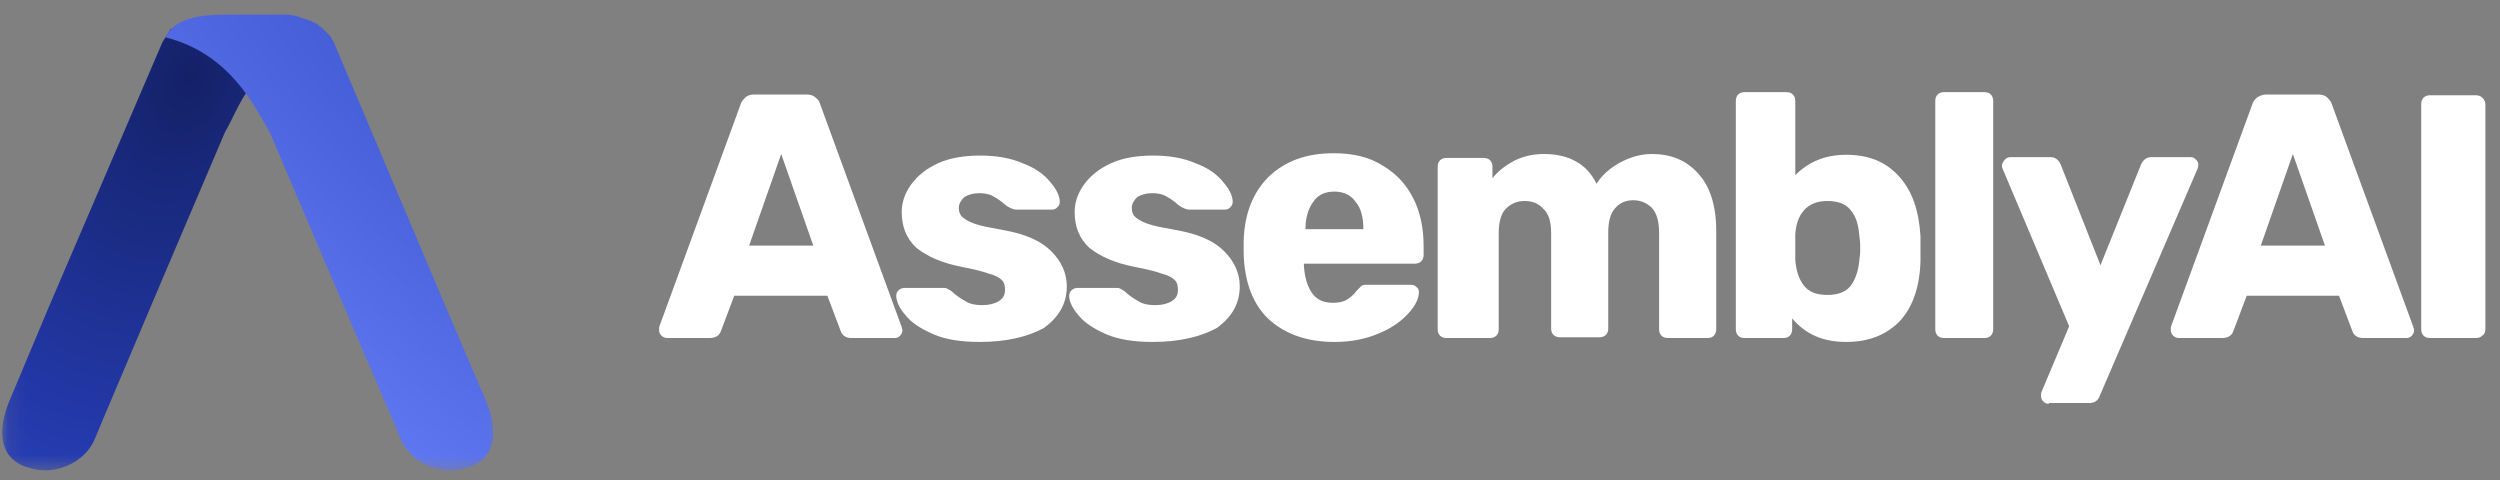<svg width="151" height="29" viewBox="0 0 151 29" fill="none" xmlns="http://www.w3.org/2000/svg">
<rect x="0" y="0" width="151" height="29" fill="#808080" stroke="none"/>
<g clip-path="url(#clip0_17698_73273)">
<path d="M40.285 20.417C40.191 20.417 40.049 20.37 39.954 20.275C39.86 20.18 39.812 20.086 39.812 19.944C39.812 19.849 39.812 19.802 39.812 19.755L44.727 6.322C44.775 6.133 44.869 6.039 45.011 5.897C45.153 5.755 45.342 5.708 45.578 5.708H48.697C48.934 5.708 49.123 5.755 49.264 5.897C49.406 5.991 49.501 6.133 49.548 6.322L54.463 19.755L54.51 19.944C54.51 20.039 54.463 20.18 54.368 20.275C54.274 20.37 54.179 20.417 54.038 20.417H51.438C51.107 20.417 50.871 20.275 50.777 19.991L49.973 17.863H44.349L43.546 19.991C43.451 20.275 43.215 20.417 42.837 20.417H40.285ZM49.123 14.836L47.185 9.302L45.247 14.836H49.123Z" fill="white"/>
<path d="M59.19 20.653C58.055 20.653 57.11 20.511 56.354 20.18C55.598 19.849 55.031 19.471 54.7 19.045C54.322 18.619 54.133 18.194 54.133 17.863C54.133 17.721 54.18 17.626 54.275 17.532C54.369 17.437 54.511 17.39 54.653 17.39H57.063C57.157 17.39 57.205 17.437 57.299 17.484C57.488 17.579 57.583 17.674 57.677 17.768C57.961 18.005 58.244 18.146 58.481 18.288C58.717 18.383 59.001 18.43 59.331 18.43C59.757 18.43 60.087 18.336 60.324 18.194C60.607 18.005 60.702 17.815 60.702 17.484C60.702 17.248 60.655 17.059 60.513 16.917C60.371 16.775 60.135 16.633 59.757 16.538C59.379 16.396 58.811 16.255 58.055 16.113C56.874 15.876 56.023 15.498 55.361 14.978C54.747 14.41 54.464 13.7 54.464 12.802C54.464 12.234 54.653 11.667 55.031 11.146C55.409 10.626 55.929 10.2 56.638 9.869C57.346 9.538 58.244 9.396 59.19 9.396C60.182 9.396 61.033 9.538 61.789 9.869C62.545 10.153 63.065 10.532 63.443 11.005C63.821 11.43 64.01 11.856 64.01 12.187C64.01 12.329 63.963 12.424 63.868 12.518C63.774 12.613 63.679 12.66 63.537 12.66H61.363C61.269 12.66 61.127 12.613 61.033 12.565C60.844 12.471 60.702 12.376 60.56 12.234C60.324 12.045 60.087 11.903 59.898 11.809C59.709 11.714 59.426 11.667 59.142 11.667C58.764 11.667 58.481 11.761 58.244 11.903C58.055 12.092 57.913 12.282 57.913 12.565C57.913 12.755 57.961 12.944 58.103 13.086C58.244 13.228 58.481 13.37 58.859 13.511C59.237 13.653 59.804 13.748 60.56 13.89C61.931 14.126 62.876 14.552 63.49 15.167C64.105 15.782 64.435 16.491 64.435 17.295C64.435 18.336 63.963 19.14 63.065 19.802C62.12 20.322 60.844 20.653 59.19 20.653Z" fill="white"/>
<path d="M69.635 20.653C68.501 20.653 67.555 20.511 66.799 20.18C66.043 19.849 65.476 19.471 65.145 19.045C64.767 18.619 64.578 18.194 64.578 17.863C64.578 17.721 64.625 17.626 64.72 17.532C64.814 17.437 64.956 17.39 65.098 17.39H67.508C67.603 17.39 67.65 17.437 67.745 17.484C67.933 17.579 68.028 17.674 68.123 17.768C68.406 18.005 68.69 18.146 68.926 18.288C69.162 18.383 69.446 18.43 69.777 18.43C70.202 18.43 70.533 18.336 70.769 18.194C71.053 18.005 71.147 17.815 71.147 17.484C71.147 17.248 71.1 17.059 70.958 16.917C70.816 16.775 70.58 16.633 70.202 16.538C69.824 16.396 69.257 16.255 68.501 16.113C67.319 15.876 66.469 15.498 65.807 14.978C65.192 14.41 64.909 13.7 64.909 12.802C64.909 12.234 65.098 11.667 65.476 11.146C65.854 10.626 66.374 10.2 67.083 9.869C67.792 9.538 68.69 9.396 69.635 9.396C70.627 9.396 71.478 9.538 72.234 9.869C72.99 10.153 73.51 10.532 73.888 11.005C74.266 11.43 74.455 11.856 74.455 12.187C74.455 12.329 74.408 12.424 74.314 12.518C74.219 12.613 74.124 12.66 73.983 12.66H71.809C71.714 12.66 71.573 12.613 71.478 12.565C71.289 12.471 71.147 12.376 71.005 12.234C70.769 12.045 70.533 11.903 70.344 11.809C70.155 11.714 69.871 11.667 69.588 11.667C69.21 11.667 68.926 11.761 68.69 11.903C68.501 12.092 68.359 12.282 68.359 12.565C68.359 12.755 68.406 12.944 68.548 13.086C68.69 13.228 68.926 13.37 69.304 13.511C69.682 13.653 70.249 13.748 71.005 13.89C72.376 14.126 73.321 14.552 73.935 15.167C74.55 15.782 74.881 16.491 74.881 17.295C74.881 18.336 74.408 19.14 73.51 19.802C72.565 20.322 71.289 20.653 69.635 20.653Z" fill="white"/>
<path d="M80.599 20.654C78.945 20.654 77.622 20.181 76.629 19.282C75.684 18.383 75.164 17.059 75.117 15.309V14.552C75.164 12.897 75.684 11.62 76.629 10.674C77.622 9.728 78.898 9.255 80.552 9.255C81.733 9.255 82.726 9.491 83.529 10.012C84.333 10.485 84.947 11.147 85.372 11.998C85.798 12.85 85.987 13.795 85.987 14.883V15.403C85.987 15.545 85.939 15.687 85.845 15.782C85.751 15.877 85.609 15.924 85.467 15.924H78.756V16.066C78.803 16.728 78.945 17.248 79.229 17.674C79.512 18.099 79.938 18.289 80.505 18.289C80.835 18.289 81.119 18.241 81.355 18.099C81.592 17.958 81.781 17.768 81.97 17.532C82.112 17.39 82.206 17.295 82.253 17.248C82.348 17.201 82.442 17.201 82.631 17.201H85.231C85.372 17.201 85.467 17.248 85.561 17.343C85.656 17.39 85.703 17.532 85.703 17.627C85.703 18.005 85.514 18.431 85.089 18.904C84.663 19.377 84.096 19.802 83.293 20.133C82.537 20.464 81.639 20.654 80.599 20.654ZM82.348 13.843C82.348 13.133 82.206 12.566 81.875 12.187C81.592 11.762 81.119 11.572 80.599 11.572C80.032 11.572 79.607 11.762 79.323 12.187C79.04 12.566 78.851 13.133 78.851 13.795V13.843H82.348Z" fill="white"/>
<path d="M87.356 20.417C87.214 20.417 87.072 20.37 86.978 20.275C86.883 20.181 86.836 20.039 86.836 19.897V10.059C86.836 9.917 86.883 9.775 86.978 9.681C87.072 9.586 87.214 9.539 87.356 9.539H89.624C89.766 9.539 89.908 9.586 90.002 9.681C90.097 9.775 90.144 9.917 90.144 10.059V10.768C90.475 10.343 90.9 10.012 91.42 9.728C91.987 9.444 92.554 9.302 93.263 9.302C94.775 9.302 95.862 9.917 96.43 11.1C96.76 10.579 97.233 10.154 97.847 9.823C98.462 9.491 99.076 9.302 99.785 9.302C100.919 9.302 101.864 9.681 102.573 10.485C103.282 11.241 103.66 12.424 103.66 13.937V19.897C103.66 20.039 103.613 20.181 103.518 20.275C103.424 20.37 103.282 20.417 103.14 20.417H100.73C100.588 20.417 100.447 20.37 100.352 20.275C100.257 20.181 100.21 20.039 100.21 19.897V14.079C100.21 13.37 100.068 12.897 99.785 12.566C99.501 12.282 99.123 12.093 98.651 12.093C98.225 12.093 97.847 12.235 97.564 12.566C97.28 12.85 97.138 13.37 97.138 14.032V19.849C97.138 19.991 97.091 20.133 96.997 20.228C96.902 20.323 96.76 20.37 96.618 20.37H94.208C94.067 20.37 93.925 20.323 93.83 20.228C93.736 20.133 93.689 19.991 93.689 19.849V14.079C93.689 13.417 93.547 12.897 93.216 12.613C92.932 12.282 92.554 12.14 92.082 12.14C91.656 12.14 91.278 12.282 90.948 12.613C90.664 12.897 90.522 13.417 90.522 14.079V19.897C90.522 20.039 90.475 20.181 90.38 20.275C90.286 20.37 90.144 20.417 90.002 20.417H87.356Z" fill="white"/>
<path d="M111.507 20.653C110.089 20.653 109.05 20.18 108.246 19.234V19.896C108.246 20.038 108.199 20.18 108.105 20.275C108.01 20.369 107.868 20.417 107.727 20.417H105.364C105.222 20.417 105.08 20.369 104.986 20.275C104.891 20.18 104.844 20.038 104.844 19.896V6.086C104.844 5.944 104.891 5.802 104.986 5.707C105.08 5.613 105.222 5.565 105.364 5.565H107.916C108.057 5.565 108.199 5.613 108.294 5.707C108.388 5.802 108.435 5.944 108.435 6.086V10.579C109.239 9.775 110.231 9.349 111.507 9.349C112.878 9.349 113.917 9.775 114.721 10.674C115.524 11.572 115.902 12.755 115.997 14.268C115.997 14.457 115.997 14.694 115.997 15.025C115.997 15.309 115.997 15.592 115.997 15.782C115.95 17.343 115.524 18.572 114.721 19.424C113.917 20.228 112.878 20.653 111.507 20.653ZM110.373 17.815C111.035 17.815 111.507 17.626 111.791 17.248C112.074 16.869 112.263 16.302 112.311 15.64C112.358 15.356 112.358 15.167 112.358 14.978C112.358 14.836 112.358 14.599 112.311 14.315C112.263 13.653 112.122 13.086 111.791 12.707C111.507 12.329 111.035 12.14 110.373 12.14C109.759 12.14 109.286 12.329 108.955 12.707C108.624 13.086 108.483 13.559 108.435 14.126V14.883V15.687C108.483 16.302 108.624 16.822 108.955 17.248C109.239 17.626 109.711 17.815 110.373 17.815Z" fill="white"/>
<path d="M117.41 20.417C117.269 20.417 117.127 20.369 117.032 20.275C116.938 20.18 116.891 20.038 116.891 19.896V6.086C116.891 5.944 116.938 5.802 117.032 5.707C117.127 5.613 117.269 5.565 117.41 5.565H119.868C120.01 5.565 120.151 5.613 120.246 5.707C120.341 5.802 120.388 5.944 120.388 6.086V19.896C120.388 20.038 120.341 20.18 120.246 20.275C120.151 20.369 120.01 20.417 119.868 20.417H117.41Z" fill="white"/>
<path d="M123.75 24.39C123.608 24.39 123.513 24.343 123.419 24.248C123.324 24.153 123.277 24.059 123.277 23.917C123.277 23.822 123.277 23.728 123.324 23.633L124.978 19.707L120.961 10.201C120.914 10.106 120.914 10.011 120.914 9.964C120.961 9.822 121.009 9.728 121.103 9.633C121.198 9.539 121.292 9.491 121.434 9.491H123.844C124.128 9.491 124.317 9.633 124.458 9.917L126.869 16.018L129.326 9.917C129.468 9.633 129.657 9.491 129.941 9.491H132.303C132.445 9.491 132.54 9.539 132.634 9.633C132.729 9.728 132.776 9.822 132.776 9.917C132.776 9.964 132.776 10.059 132.729 10.201L126.821 23.917C126.727 24.201 126.491 24.343 126.207 24.343H123.75V24.39Z" fill="white"/>
<path d="M131.59 20.417C131.495 20.417 131.353 20.37 131.259 20.275C131.164 20.18 131.117 20.086 131.117 19.944C131.117 19.849 131.117 19.802 131.117 19.755L136.032 6.322C136.079 6.133 136.174 6.039 136.316 5.897C136.457 5.802 136.646 5.708 136.883 5.708H140.002C140.238 5.708 140.427 5.755 140.569 5.897C140.711 6.039 140.805 6.133 140.853 6.322L145.767 19.755L145.815 19.944C145.815 20.039 145.767 20.18 145.673 20.275C145.578 20.37 145.484 20.417 145.342 20.417H142.743C142.412 20.417 142.176 20.275 142.081 19.991L141.278 17.863H135.701L134.898 19.991C134.803 20.275 134.567 20.417 134.189 20.417H131.59ZM140.427 14.836L138.49 9.302L136.552 14.836H140.427Z" fill="white"/>
<path d="M146.762 20.417C146.62 20.417 146.478 20.37 146.384 20.275C146.289 20.181 146.242 20.039 146.242 19.897V6.275C146.242 6.133 146.289 5.991 146.384 5.897C146.478 5.802 146.62 5.755 146.762 5.755H149.55C149.692 5.755 149.834 5.802 149.928 5.897C150.023 5.991 150.117 6.133 150.117 6.275V19.897C150.117 20.039 150.07 20.181 149.928 20.275C149.834 20.37 149.692 20.417 149.55 20.417H146.762Z" fill="white"/>
<mask id="mask0_17698_73273" style="mask-type:luminance" maskUnits="userSpaceOnUse" x="0" y="-2" width="31" height="31">
<path d="M30.363 -1.718H0.117V28.552H30.363V-1.718Z" fill="white"/>
</mask>
<g mask="url(#mask0_17698_73273)">
<path d="M2.956 18.525L0.593 24.154C-0.068 25.715 -0.21 27.512 1.491 28.174C1.917 28.316 2.295 28.41 2.72 28.41C3.996 28.41 5.272 27.654 5.745 26.471L6.217 25.336L9.903 16.634L13.59 7.978C14.488 6.465 15.007 4.1 18.457 2.823C15.764 2.444 10.376 1.735 10.329 1.735C10.281 1.782 9.951 2.35 9.903 2.397C9.809 2.539 9.762 2.634 9.714 2.775L2.956 18.525C3.004 18.478 2.956 18.478 2.956 18.525Z" fill="url(#paint0_radial_17698_73273)"/>
<path d="M26.919 18.525L29.329 24.154C29.991 25.714 30.132 27.512 28.431 28.174C28.006 28.316 27.628 28.41 27.202 28.41C25.926 28.41 24.65 27.654 24.178 26.471L23.705 25.336L19.972 16.633L16.285 7.978C15.387 6.464 13.922 3.248 10 2.255C10.52 1.072 12.221 0.883 13.544 0.883H17.183H17.231C17.372 0.883 17.514 0.883 17.656 0.931C17.75 0.931 17.798 0.931 17.892 0.978C17.987 0.978 18.081 1.025 18.176 1.072C18.27 1.12 18.412 1.12 18.507 1.167C18.554 1.167 18.601 1.214 18.648 1.214C18.79 1.262 18.932 1.356 19.074 1.404C19.168 1.451 19.263 1.545 19.31 1.593C19.404 1.64 19.452 1.687 19.546 1.782C19.594 1.829 19.688 1.924 19.735 1.971C19.83 2.066 19.877 2.113 19.972 2.208C20.019 2.255 20.019 2.35 20.066 2.397C20.161 2.539 20.208 2.633 20.255 2.775L26.919 18.525C26.919 18.478 26.919 18.478 26.919 18.525Z" fill="url(#paint1_radial_17698_73273)"/>
</g>
</g>
<defs>
<radialGradient id="paint0_radial_17698_73273" cx="0" cy="0" r="1" gradientUnits="userSpaceOnUse" gradientTransform="translate(11.485 4.694) rotate(112.396) scale(25.934 17.692)">
<stop stop-color="#142167"/>
<stop offset="1" stop-color="#263DB5"/>
</radialGradient>
<radialGradient id="paint1_radial_17698_73273" cx="0" cy="0" r="1" gradientUnits="userSpaceOnUse" gradientTransform="translate(27.845 6.903) rotate(132.387) scale(24.066 84.197)">
<stop stop-color="#4259D4"/>
<stop offset="1" stop-color="#6A81FC"/>
</radialGradient>
<clipPath id="clip0_17698_73273">
<rect width="150" height="28" fill="white" transform="translate(0.117 0.552)"/>
</clipPath>
</defs>
</svg>

